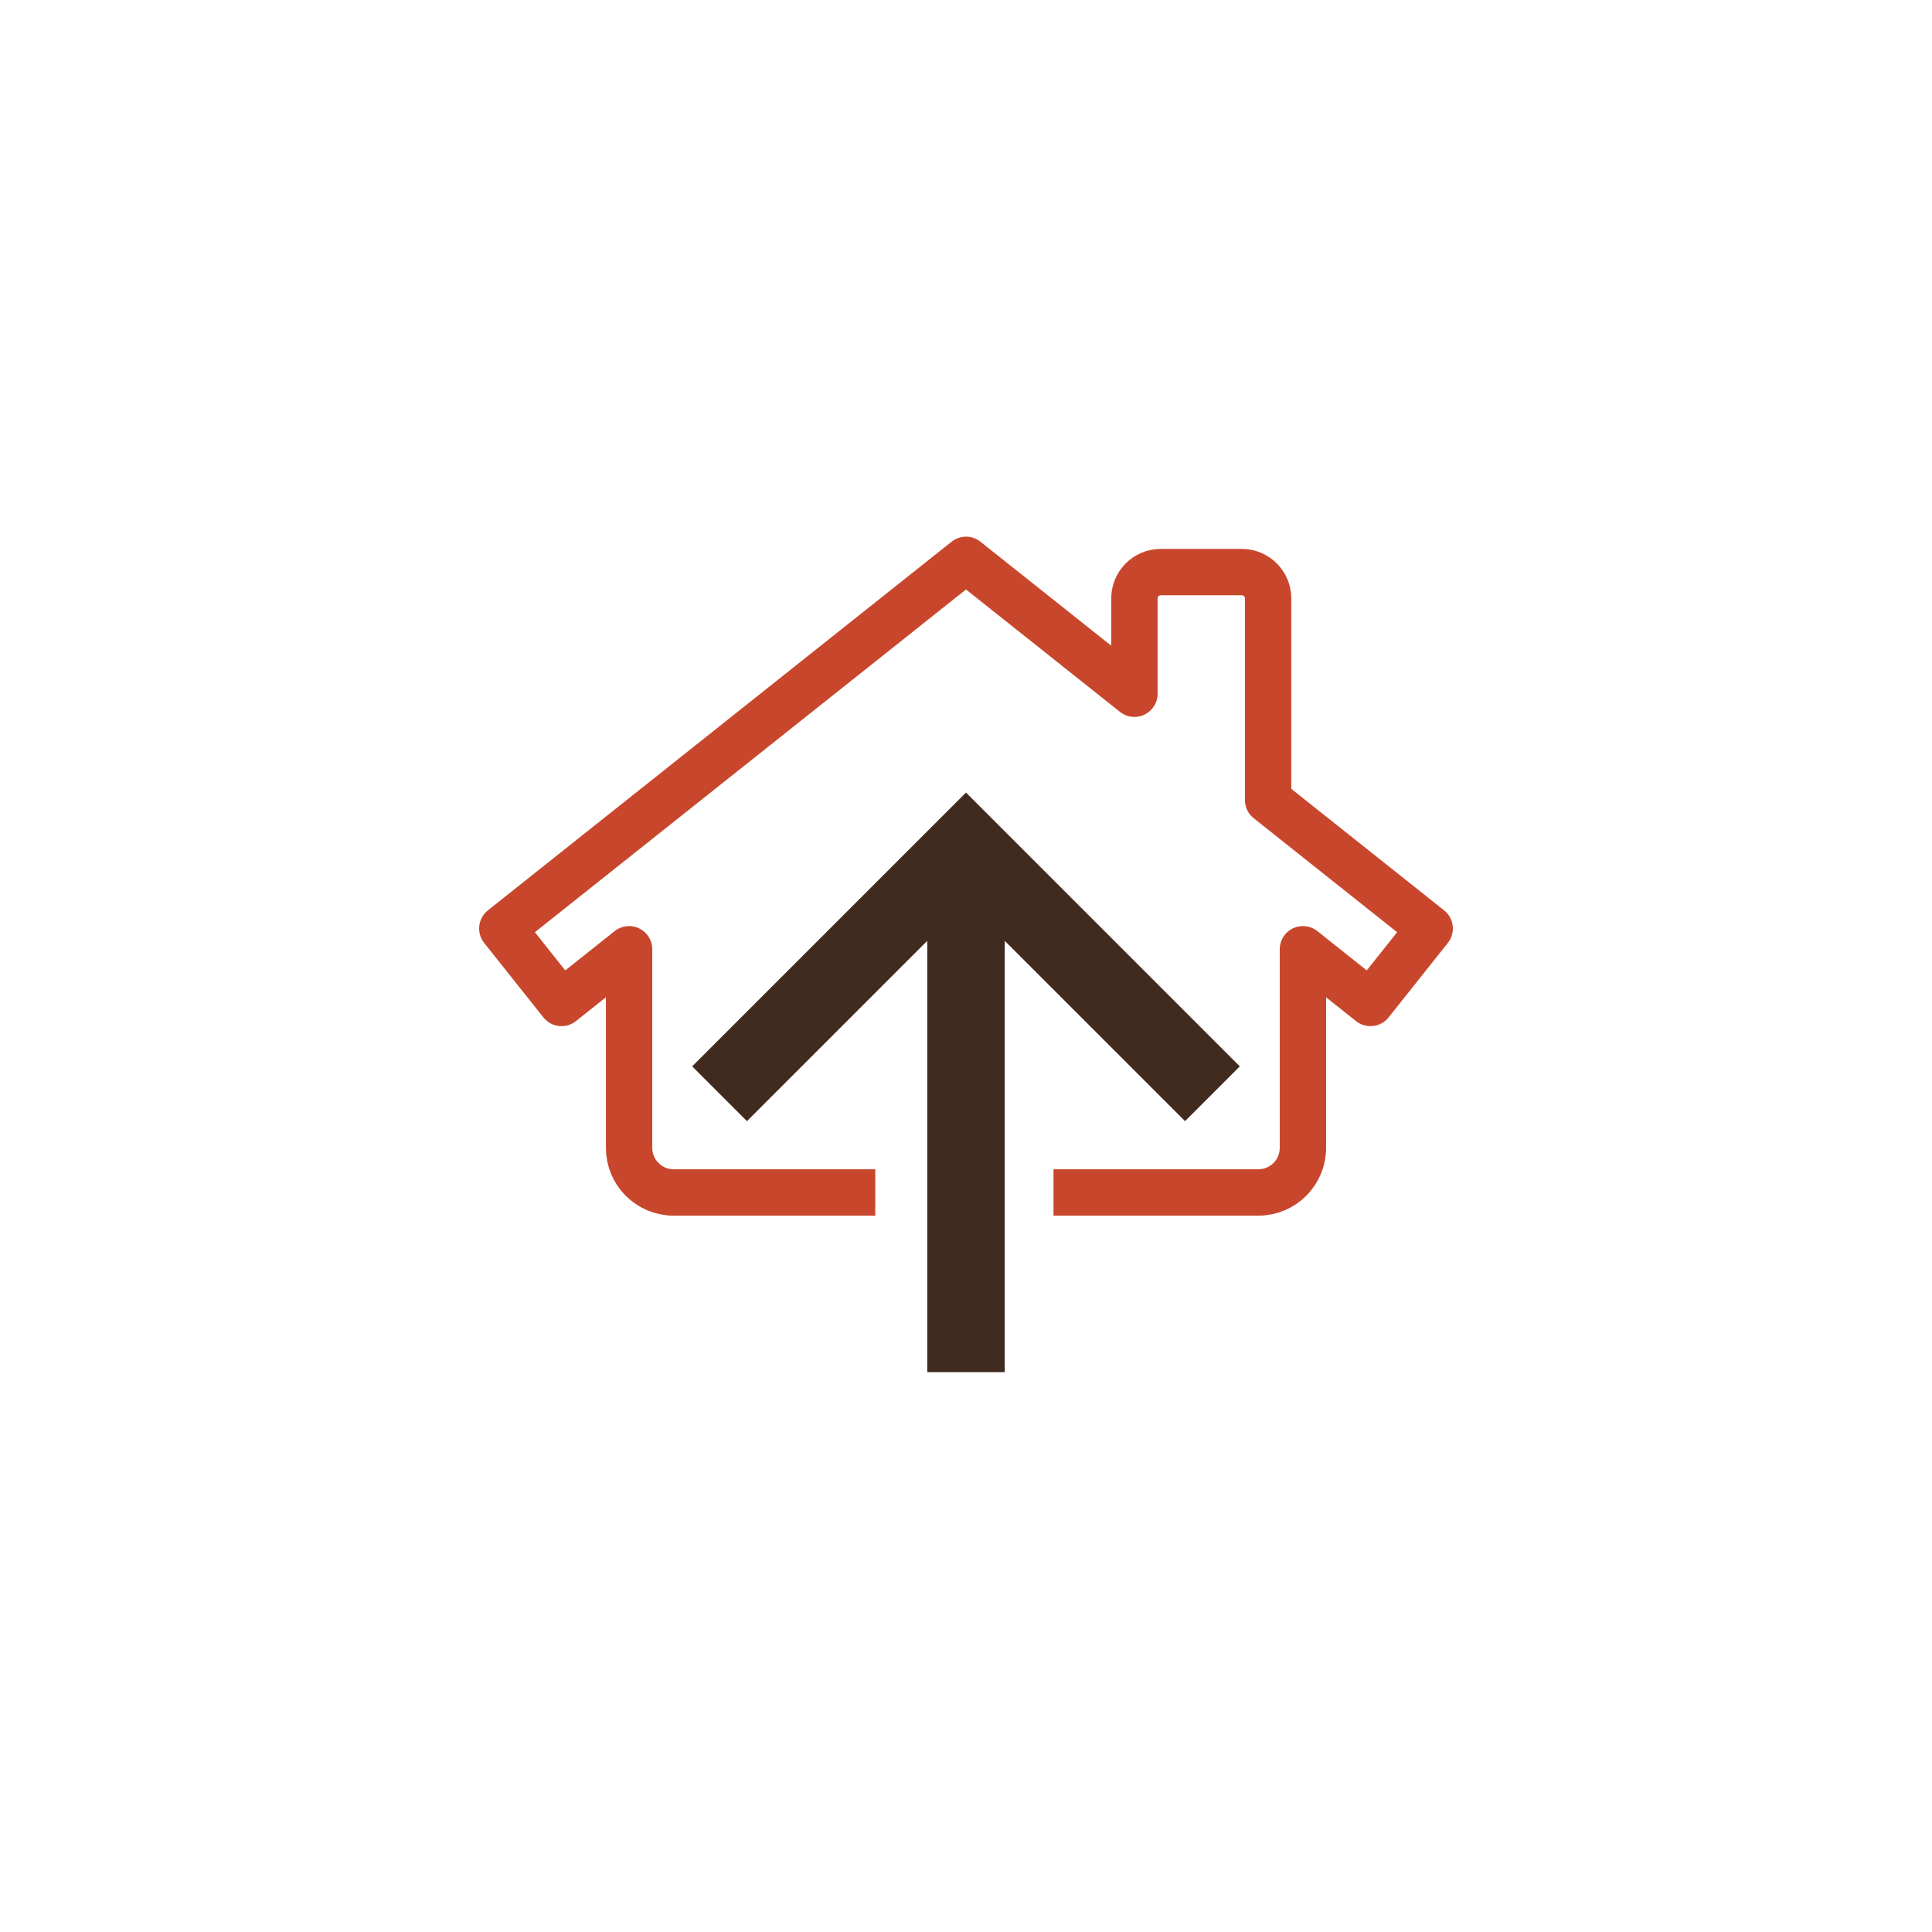 <svg class="ldi-5ky1fk" width="85px"  height="85px"  xmlns="http://www.w3.org/2000/svg" xmlns:xlink="http://www.w3.org/1999/xlink" viewBox="0 0 100 100" preserveAspectRatio="xMidYMid" style="background: none;"><!--?xml version="1.0" encoding="utf-8"?--><!--Generator: Adobe Illustrator 21.0.0, SVG Export Plug-In . SVG Version: 6.00 Build 0)--><svg version="1.1" id="圖層_1" xmlns="http://www.w3.org/2000/svg" xmlns:xlink="http://www.w3.org/1999/xlink" x="0px" y="0px" viewBox="0 0 100 100" style="transform-origin: 50px 50px 0px;" xml:space="preserve"><g style="transform-origin: 50px 50px 0px;"><g style="transform-origin: 50px 50px 0px; transform: scale(0.6);"><g class="ld ld-breath" style="transform-origin: 50px 50px 0px; animation-duration: 6s; animation-delay: -6s; animation-direction: normal;"><g><style type="text/css" style="transform-origin: 50px 50px 0px;">.st0{fill:#E0E0E0;} .st1{fill:#F5E6C8;} .st2{fill:none;stroke:#333333;stroke-width:4;stroke-miterlimit:10;} .st3{fill:#333333;} .st4{fill:#66503A;} .st5{fill:none;stroke:#333333;stroke-width:3.893;stroke-linecap:round;stroke-linejoin:round;stroke-miterlimit:10;} .st6{fill:none;stroke:#849B87;stroke-width:7.786;stroke-linecap:round;stroke-linejoin:round;stroke-miterlimit:10;} .st7{fill:#A0C8D7;} .st8{fill:#F5E6C8;stroke:#333333;stroke-width:4.078;stroke-miterlimit:10;} .st9{fill:none;stroke:#333333;stroke-width:6.023;stroke-miterlimit:10;} .st10{fill:#ABBD81;stroke:#849B87;stroke-width:4.039;stroke-linejoin:round;stroke-miterlimit:10;} .st11{fill:#F5E6C8;stroke:#849B87;stroke-width:4;stroke-linejoin:round;stroke-miterlimit:10;} .st12{fill-rule:evenodd;clip-rule:evenodd;fill:#E0E0E0;} .st13{fill:#F47E60;} .st14{fill:none;stroke:#F47E60;stroke-width:5.639;stroke-miterlimit:10;} .st15{fill:none;stroke:#E15B64;stroke-width:5.639;stroke-miterlimit:10;} .st16{fill:#F8B26A;} .st17{fill:#77A4BD;} .st18{opacity:0.5;fill:#E15B64;} .st19{fill:#F5E6C8;stroke:#849B87;stroke-width:4.039;stroke-linejoin:round;stroke-miterlimit:10;} .st20{fill:#E5756C;stroke:#E15B64;stroke-width:4.039;stroke-linejoin:round;stroke-miterlimit:10;} .st21{fill-rule:evenodd;clip-rule:evenodd;fill:#E0E0E0;stroke:#E15B64;stroke-width:6.023;stroke-miterlimit:10;} .st22{fill-rule:evenodd;clip-rule:evenodd;fill:#E15B64;stroke:#E15B64;stroke-width:3.707;stroke-miterlimit:10;} .st23{fill:none;stroke:#333333;stroke-width:6.023;stroke-linecap:round;stroke-miterlimit:10;} .st24{fill:#333333;stroke:#333333;stroke-width:4;stroke-linecap:round;stroke-linejoin:round;stroke-miterlimit:10;} .st25{fill:none;stroke:#333333;stroke-width:4.474;stroke-linecap:round;stroke-miterlimit:10;} .st26{fill:#EC6551;} .st27{fill:none;stroke:#E15B64;stroke-width:8.767;stroke-miterlimit:10;} .st28{fill:none;stroke:#333333;stroke-width:7.6;stroke-miterlimit:10;} .st29{fill:none;stroke:#E0E0E0;stroke-width:3;stroke-miterlimit:10;} .st30{fill:#E0E0E0;stroke:#333333;stroke-width:4.078;stroke-miterlimit:10;} .st31{fill:none;stroke:#E15B64;stroke-width:4.078;stroke-miterlimit:10;} .st32{fill:none;stroke:#333333;stroke-width:5.234;stroke-miterlimit:10;} .st33{fill:none;stroke:#E0E0E0;stroke-width:2.792;stroke-miterlimit:10;} .st34{fill:#E15B64;} .st35{fill:none;stroke:#333333;stroke-width:4;stroke-linejoin:round;stroke-miterlimit:10;} .st36{fill:none;stroke:#849B87;stroke-width:7;stroke-linejoin:round;stroke-miterlimit:10;} .st37{fill:none;stroke:#E15B64;stroke-width:7;stroke-linejoin:round;stroke-miterlimit:10;} .st38{fill:none;stroke:#849B87;stroke-width:7;stroke-miterlimit:10;} .st39{fill:none;stroke:#E15B64;stroke-width:7;stroke-miterlimit:10;} .st40{fill:#323232;} .st41{fill:none;stroke:#333333;stroke-width:3.926;stroke-linejoin:round;stroke-miterlimit:10;} .st42{fill:#A0C8D7;stroke:#333333;stroke-width:3.893;stroke-linejoin:round;stroke-miterlimit:10;} .st43{fill:none;stroke:#FFFFFF;stroke-width:3.893;stroke-linecap:round;stroke-linejoin:round;stroke-miterlimit:10;} .st44{fill:none;stroke:#333333;stroke-width:5;stroke-linecap:round;stroke-linejoin:round;stroke-miterlimit:10;} .st45{fill:#849B87;} .st46{fill:#A0C8D7;stroke:#333333;stroke-width:5;stroke-linejoin:round;stroke-miterlimit:10;} .st47{fill:#A0C8D7;stroke:#333333;stroke-width:3.875;stroke-miterlimit:10;} .st48{fill:none;stroke:#333333;stroke-width:3.875;stroke-miterlimit:10;} .st49{fill:none;stroke:#333333;stroke-width:7.749;stroke-linecap:round;stroke-miterlimit:10;} .st50{fill:#FFFFFF;stroke:#333333;stroke-width:2.906;stroke-linecap:round;stroke-miterlimit:10;} .st51{fill:#FFFFFF;stroke:#333333;stroke-width:3.321;stroke-linecap:round;stroke-miterlimit:10;} .st52{fill:none;stroke:#333333;stroke-width:3.321;stroke-miterlimit:10;} .st53{fill:none;stroke:#849B87;stroke-width:3.321;stroke-miterlimit:10;} .st54{fill:#666666;} .st55{fill:none;stroke:#333333;stroke-width:3.255;stroke-miterlimit:10;} .st56{fill:none;stroke:#E15B64;stroke-width:2.17;stroke-linecap:round;stroke-miterlimit:10;} .st57{fill:none;stroke:#E15B64;stroke-width:2;stroke-linecap:round;stroke-miterlimit:10;} .st58{fill:#ABBD81;} .st59{fill:none;stroke:#849B87;stroke-width:3;stroke-miterlimit:10;} .st60{fill:#E6E6E6;} .st61{fill:#E6E6E6;stroke:#333333;stroke-width:1.733;stroke-miterlimit:10;} .st62{fill:none;stroke:#333333;stroke-width:1.733;stroke-miterlimit:10;} .st63{fill:none;stroke:#849B87;stroke-width:2.071;stroke-miterlimit:10;} .st64{fill:none;stroke:#333333;stroke-width:3.3;stroke-miterlimit:10;} .st65{fill:none;stroke:#E15B64;stroke-width:3.321;stroke-miterlimit:10;} .st66{fill:#CCCCCC;} .st67{fill:#B3B3B3;} .st68{fill:none;stroke:#A0C8D7;stroke-width:4;stroke-linecap:round;stroke-miterlimit:10;} .st69{fill:#FFFFFF;} .st70{fill:none;stroke:#A0C8D7;stroke-width:8;stroke-miterlimit:10;}</style><g style="transform-origin: 50px 50px 0px;"><path class="st35" d="M57.548,69.536h17.671c2.124,0,3.846-1.722,3.846-3.846V48.556l5.827,4.633L90,46.765L76.062,35.684V18.292 c0-1.256-1.018-2.274-2.274-2.274h-6.986c-1.256,0-2.274,1.018-2.274,2.274v8.221L50,14.964L10,46.765l5.108,6.424l5.827-4.633 v17.135c0,2.124,1.722,3.846,3.846,3.846h10.968h6.424" stroke="#c8472c" style="stroke: rgb(200, 71, 44);"></path></g><g style="transform-origin: 50px 50px 0px;"><polygon id="XMLID_6_" class="st40" points="73.622,58.658 50,35.036 26.378,58.658 31.103,63.382 46.659,47.826 46.659,85.036 53.341,85.036 53.341,47.826 68.897,63.382 " fill="#412a1e" style="fill: rgb(65, 42, 30);"></polygon></g></g></g></g></g><style type="text/css" style="transform-origin: 50px 50px 0px;">@keyframes ld-breath {
  0% {
    -webkit-transform: scale(0.86);
    transform: scale(0.86);
  }
  50% {
    -webkit-transform: scale(1.06);
    transform: scale(1.06);
  }
  100% {
    -webkit-transform: scale(0.86);
    transform: scale(0.86);
  }
}
@-webkit-keyframes ld-breath {
  0% {
    -webkit-transform: scale(0.86);
    transform: scale(0.86);
  }
  50% {
    -webkit-transform: scale(1.06);
    transform: scale(1.06);
  }
  100% {
    -webkit-transform: scale(0.86);
    transform: scale(0.86);
  }
}
.ld.ld-breath {
  -webkit-animation: ld-breath 1s infinite;
  animation: ld-breath 1s infinite;
}
</style></svg></svg>